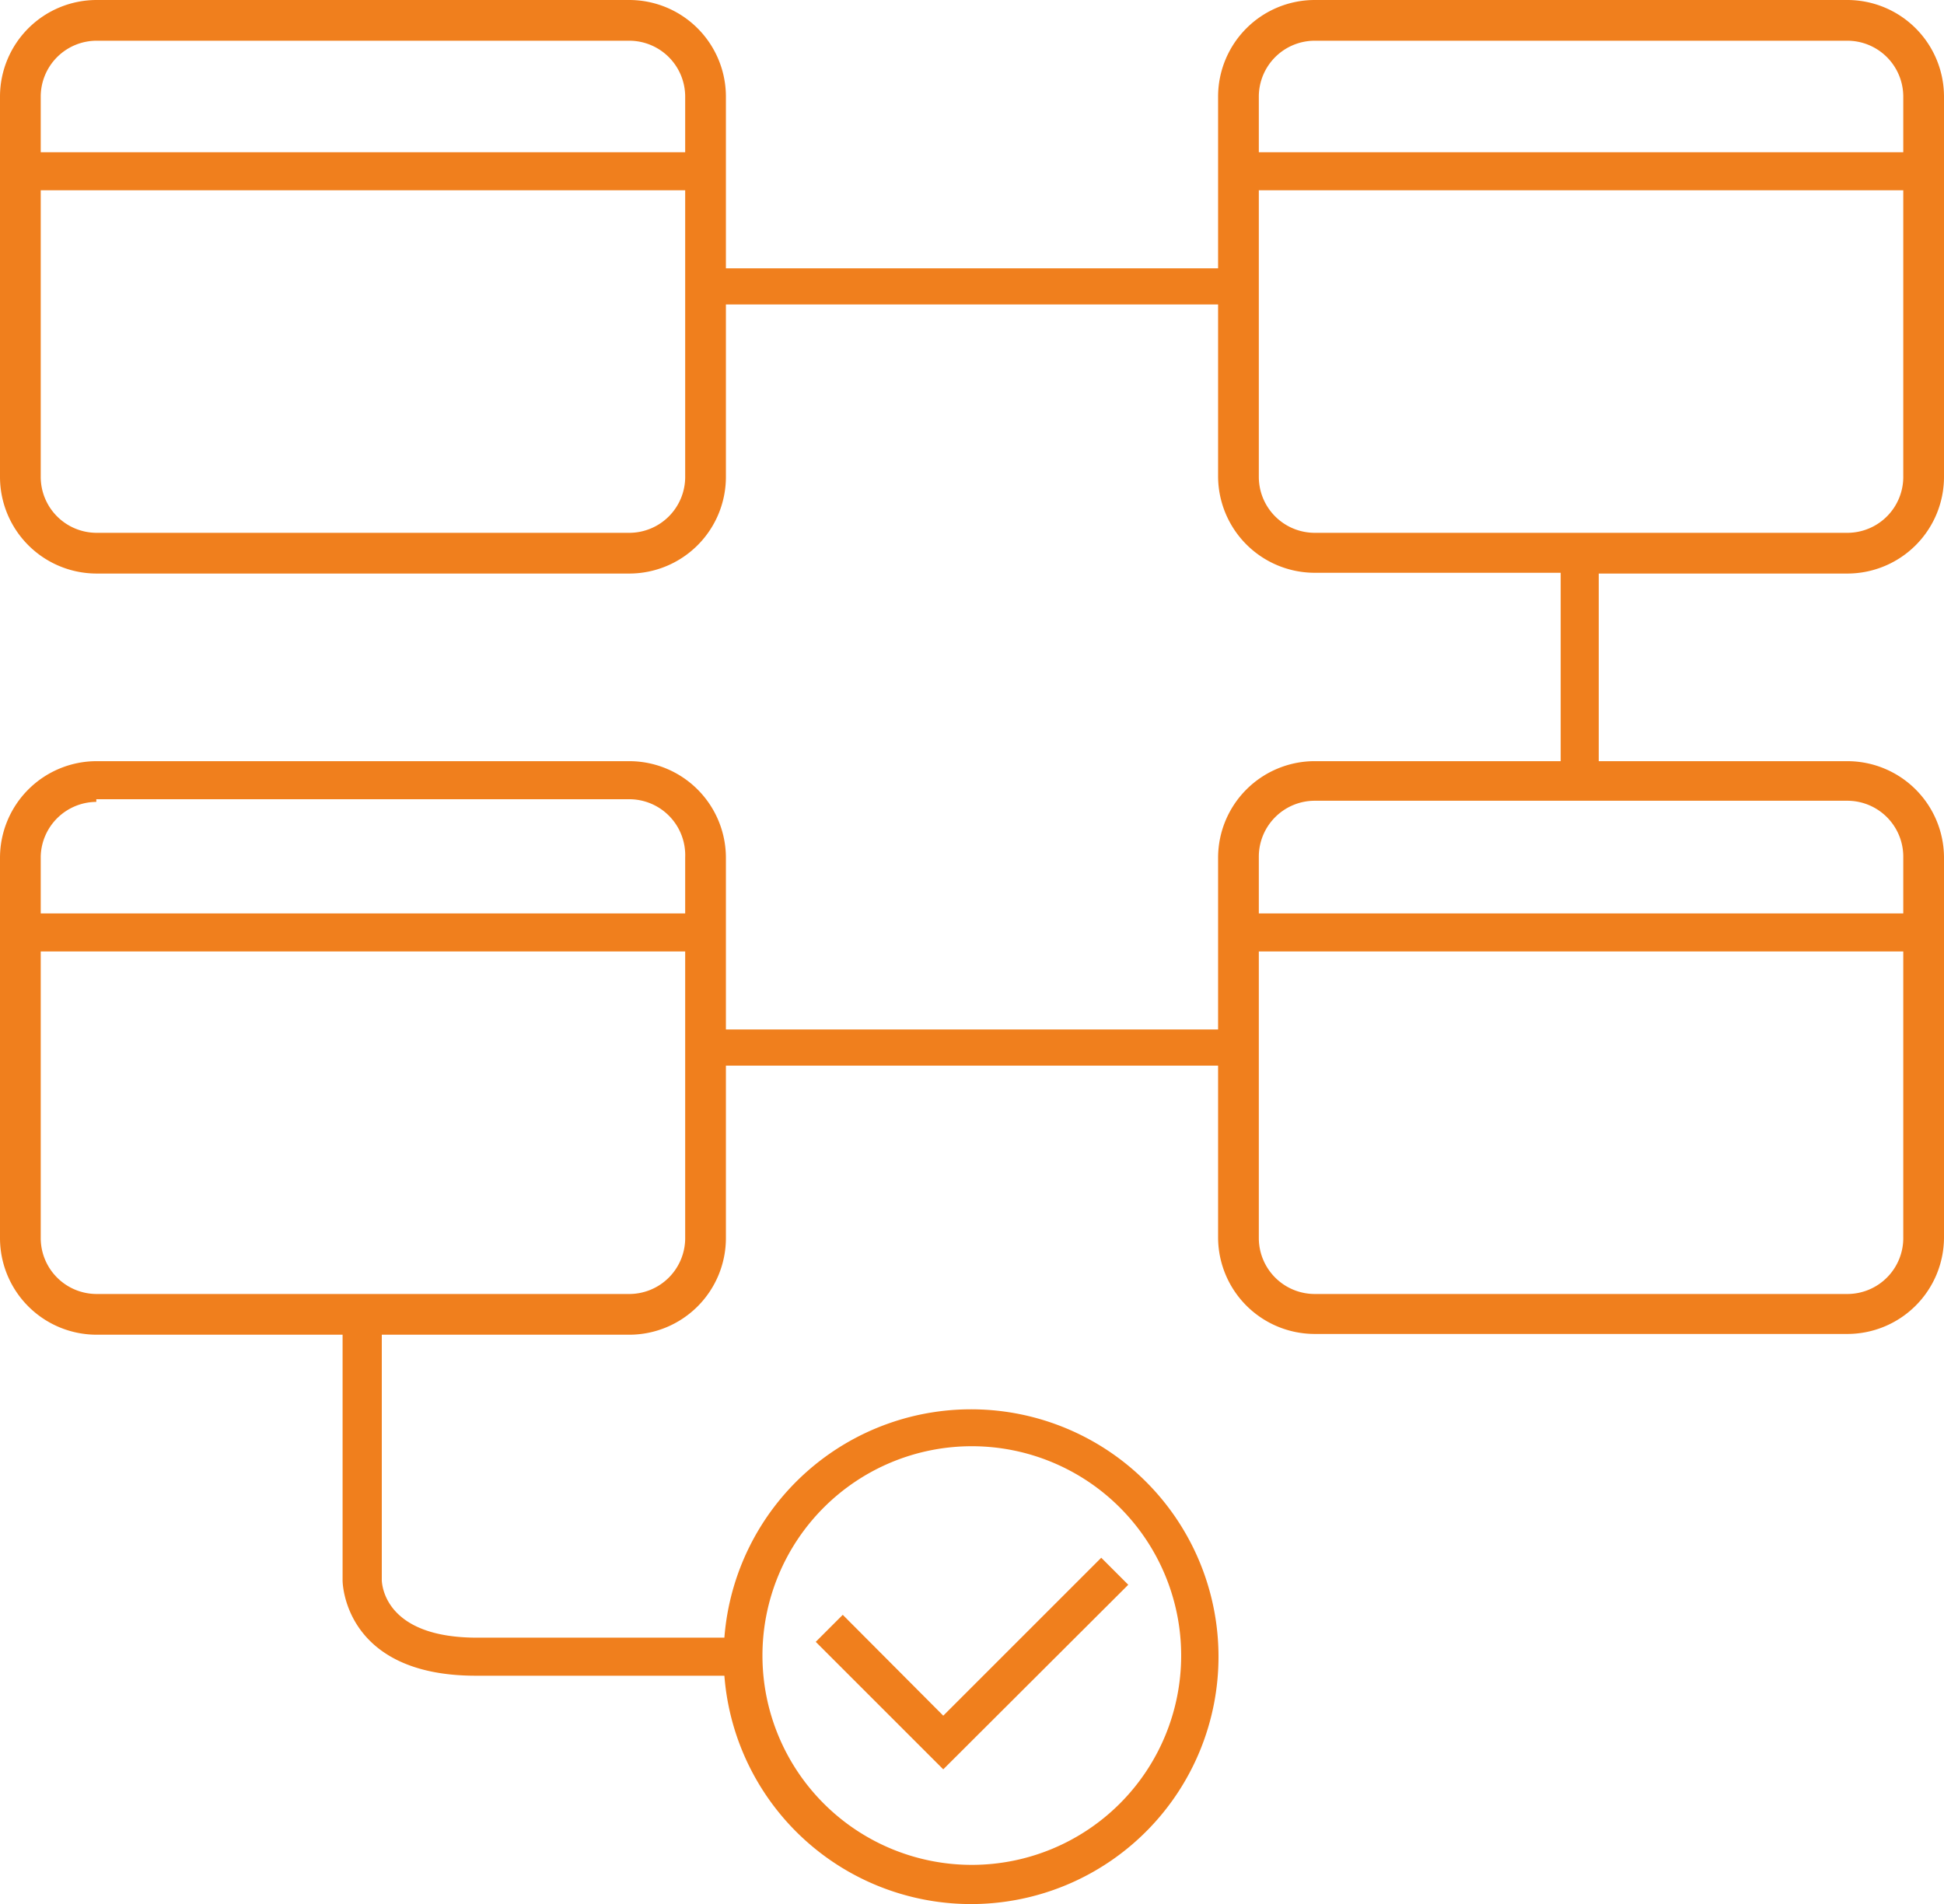 <svg xmlns="http://www.w3.org/2000/svg" viewBox="0 0 51.07 50.03"><defs><style>.cls-1{fill:#f07f1d;}</style></defs><g id="Layer_2" data-name="Layer 2"><g id="Layer_1-2" data-name="Layer 1"><path class="cls-1" d="M48.53,15.07a2.54,2.54,0,0,0,2.54-2.54v-10A2.54,2.54,0,0,0,48.53,0h-14A2.54,2.54,0,0,0,32,2.53V7.05H19.07V2.53A2.54,2.54,0,0,0,16.53,0h-14A2.54,2.54,0,0,0,0,2.53v10a2.54,2.54,0,0,0,2.53,2.54h14a2.54,2.54,0,0,0,2.54-2.54V8H32v4.51a2.54,2.54,0,0,0,2.53,2.54H41V20h-6.5A2.54,2.54,0,0,0,32,22.53v4.52H19.07V22.53A2.54,2.54,0,0,0,16.53,20h-14A2.54,2.54,0,0,0,0,22.53v10a2.54,2.54,0,0,0,2.53,2.54H9v6.46s0,2.5,3.5,2.5h6.53a6.5,6.5,0,1,0,0-1H12.53c-2.39,0-2.49-1.35-2.5-1.5V35.07h6.5a2.54,2.54,0,0,0,2.54-2.54V28H32v4.51a2.54,2.54,0,0,0,2.53,2.54h14a2.54,2.54,0,0,0,2.54-2.54v-10A2.54,2.54,0,0,0,48.53,20H42V15.07Zm-46-14h14A1.47,1.47,0,0,1,18,2.53V4H1.07V2.53A1.47,1.47,0,0,1,2.53,1.07ZM16.53,14h-14a1.47,1.47,0,0,1-1.46-1.47V5H18v7.5A1.47,1.47,0,0,1,16.53,14Zm9,24a5.5,5.5,0,1,1-5.5,5.5A5.5,5.5,0,0,1,25.53,38Zm-23-17h14A1.47,1.47,0,0,1,18,22.53V24H1.07v-1.5A1.47,1.47,0,0,1,2.53,21.07ZM16.53,34h-14a1.47,1.47,0,0,1-1.46-1.47V25H18v7.5A1.47,1.47,0,0,1,16.53,34Zm32,0h-14a1.47,1.47,0,0,1-1.46-1.47V25H50v7.5A1.47,1.47,0,0,1,48.53,34ZM50,22.53V24H33.07v-1.5a1.47,1.47,0,0,1,1.46-1.46h14A1.47,1.47,0,0,1,50,22.53ZM34.53,1.07h14A1.47,1.47,0,0,1,50,2.53V4H33.07V2.53A1.47,1.47,0,0,1,34.53,1.07ZM33.07,12.53V5H50v7.5A1.47,1.47,0,0,1,48.53,14h-14A1.47,1.47,0,0,1,33.07,12.53Z"/><polygon class="cls-1" points="29.64 41.64 28.93 40.93 24.78 45.08 22.14 42.43 21.43 43.14 24.78 46.49 29.64 41.64"/></g></g></svg>